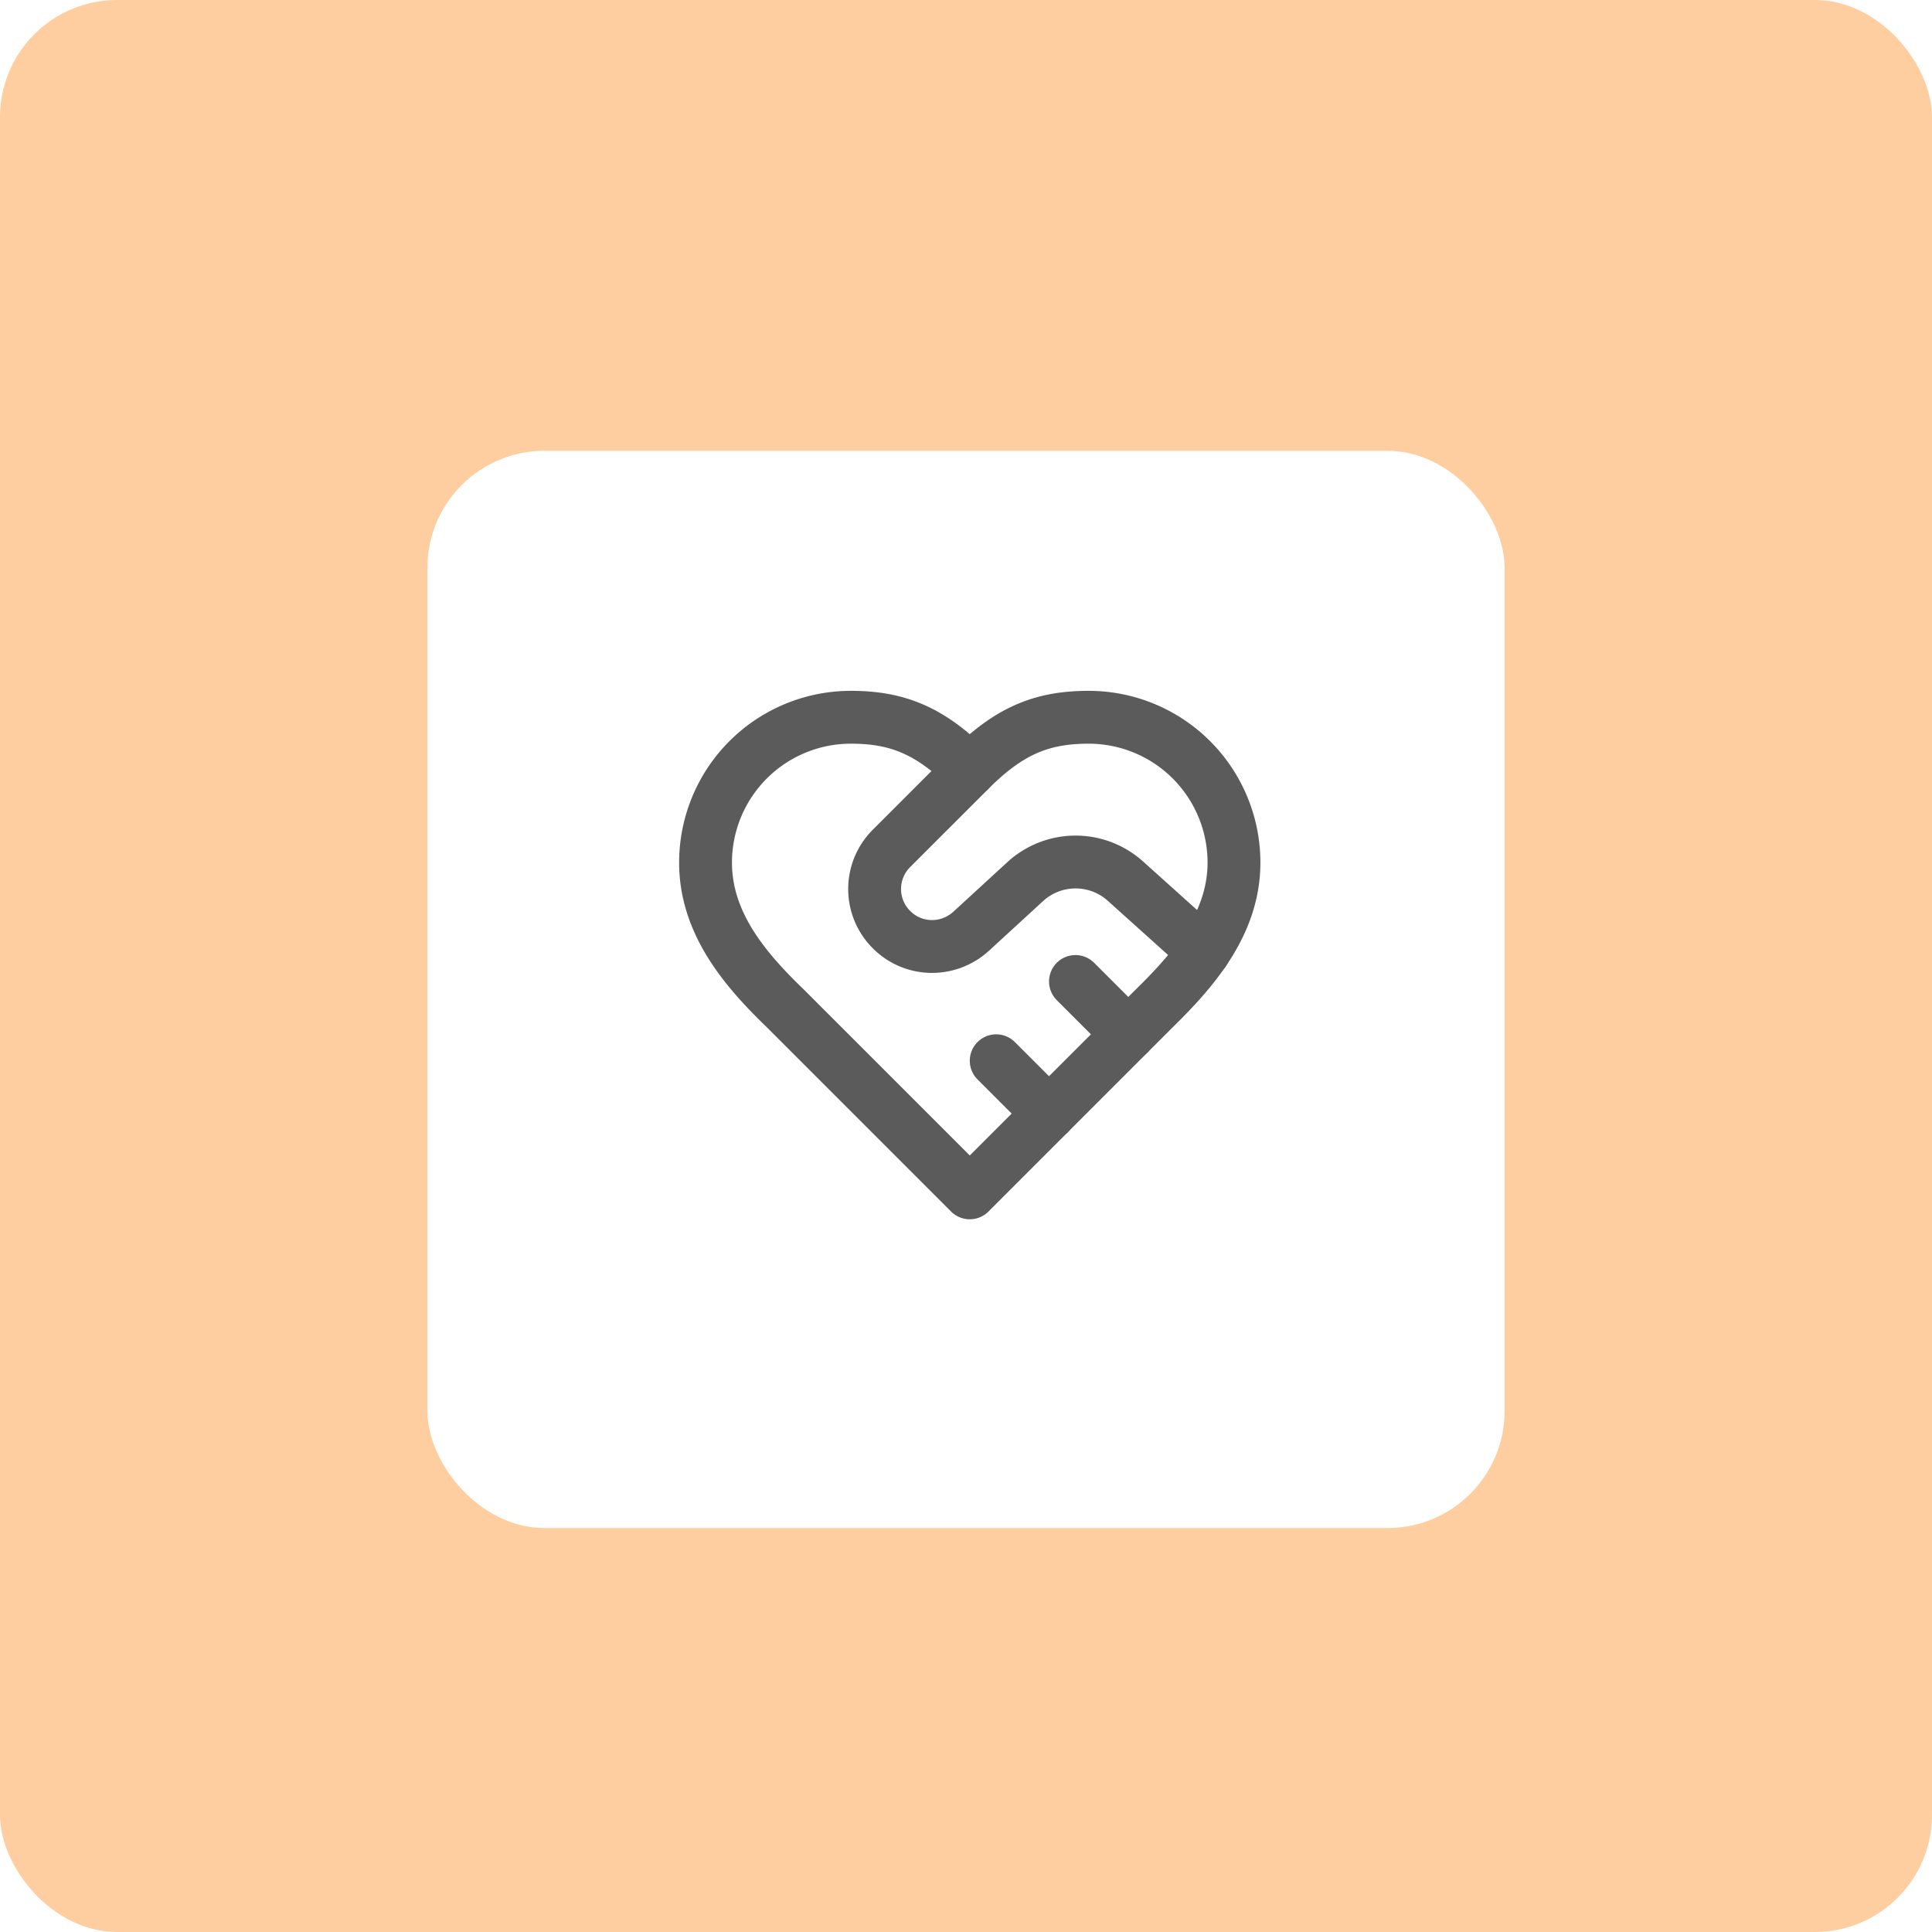 <?xml version="1.0" encoding="UTF-8" standalone="no"?>
<svg
   width="330"
   height="330"
   viewBox="0 0 330 330"
   fill="none"
   version="1.1"
   id="svg12"
   xmlns="http://www.w3.org/2000/svg"
   xmlns:svg="http://www.w3.org/2000/svg">
  <rect
     width="330"
     height="330"
     rx="20"
     fill="#FFCEA0"
     id="rect1" />
  <g
     filter="url(#filter0_d_258_1258)"
     id="g2">
    <rect
       x="73"
       y="73"
       width="184"
       height="184"
       rx="20"
       fill="white"
       id="rect2" />
  </g>
  <defs
     id="defs12">
    <filter
       id="filter0_d_258_1258"
       x="64"
       y="68"
       width="202"
       height="202"
       filterUnits="userSpaceOnUse"
       color-interpolation-filters="sRGB">
      <feFlood
         flood-opacity="0"
         result="BackgroundImageFix"
         id="feFlood10" />
      <feColorMatrix
         in="SourceAlpha"
         type="matrix"
         values="0 0 0 0 0 0 0 0 0 0 0 0 0 0 0 0 0 0 127 0"
         result="hardAlpha"
         id="feColorMatrix10" />
      <feOffset
         dy="4"
         id="feOffset10" />
      <feGaussianBlur
         stdDeviation="4.5"
         id="feGaussianBlur10" />
      <feComposite
         in2="hardAlpha"
         operator="out"
         id="feComposite10" />
      <feColorMatrix
         type="matrix"
         values="0 0 0 0 0 0 0 0 0 0 0 0 0 0 0 0 0 0 0.25 0"
         id="feColorMatrix11" />
      <feBlend
         mode="normal"
         in2="BackgroundImageFix"
         result="effect1_dropShadow_258_1258"
         id="feBlend11" />
      <feBlend
         mode="normal"
         in="SourceGraphic"
         in2="effect1_dropShadow_258_1258"
         result="shape"
         id="feBlend12" />
    </filter>
  </defs>
  <g
     style="fill:none;stroke:#5b5b5b;stroke-width:2;stroke-linecap:round;stroke-linejoin:round;stroke-opacity:1"
     id="g14"
     transform="matrix(4.513,0,0,4.513,111.487,108.975)">
    <path
       d="m 19,14 c 1.49,-1.46 3,-3.21 3,-5.5 A 5.5,5.5 0 0 0 16.5,3 C 14.74,3 13.5,3.5 12,5 10.5,3.5 9.26,3 7.5,3 A 5.5,5.5 0 0 0 2,8.5 c 0,2.3 1.5,4.05 3,5.5 l 7,7 z"
       id="path1"
       style="stroke:#5b5b5b;stroke-opacity:1" />
    <path
       d="M 12,5 9.04,7.96 a 2.17,2.17 0 0 0 0,3.08 c 0.82,0.82 2.13,0.85 3,0.07 l 2.07,-1.9 a 2.82,2.82 0 0 1 3.79,0 l 2.96,2.66"
       id="path2-9"
       style="stroke:#5b5b5b;stroke-opacity:1" />
    <path
       d="M 18,15 16,13"
       id="path3-4"
       style="stroke:#5b5b5b;stroke-opacity:1" />
    <path
       d="M 15,18 13,16"
       id="path4-8"
       style="stroke:#5b5b5b;stroke-opacity:1" />
  </g>
</svg>
